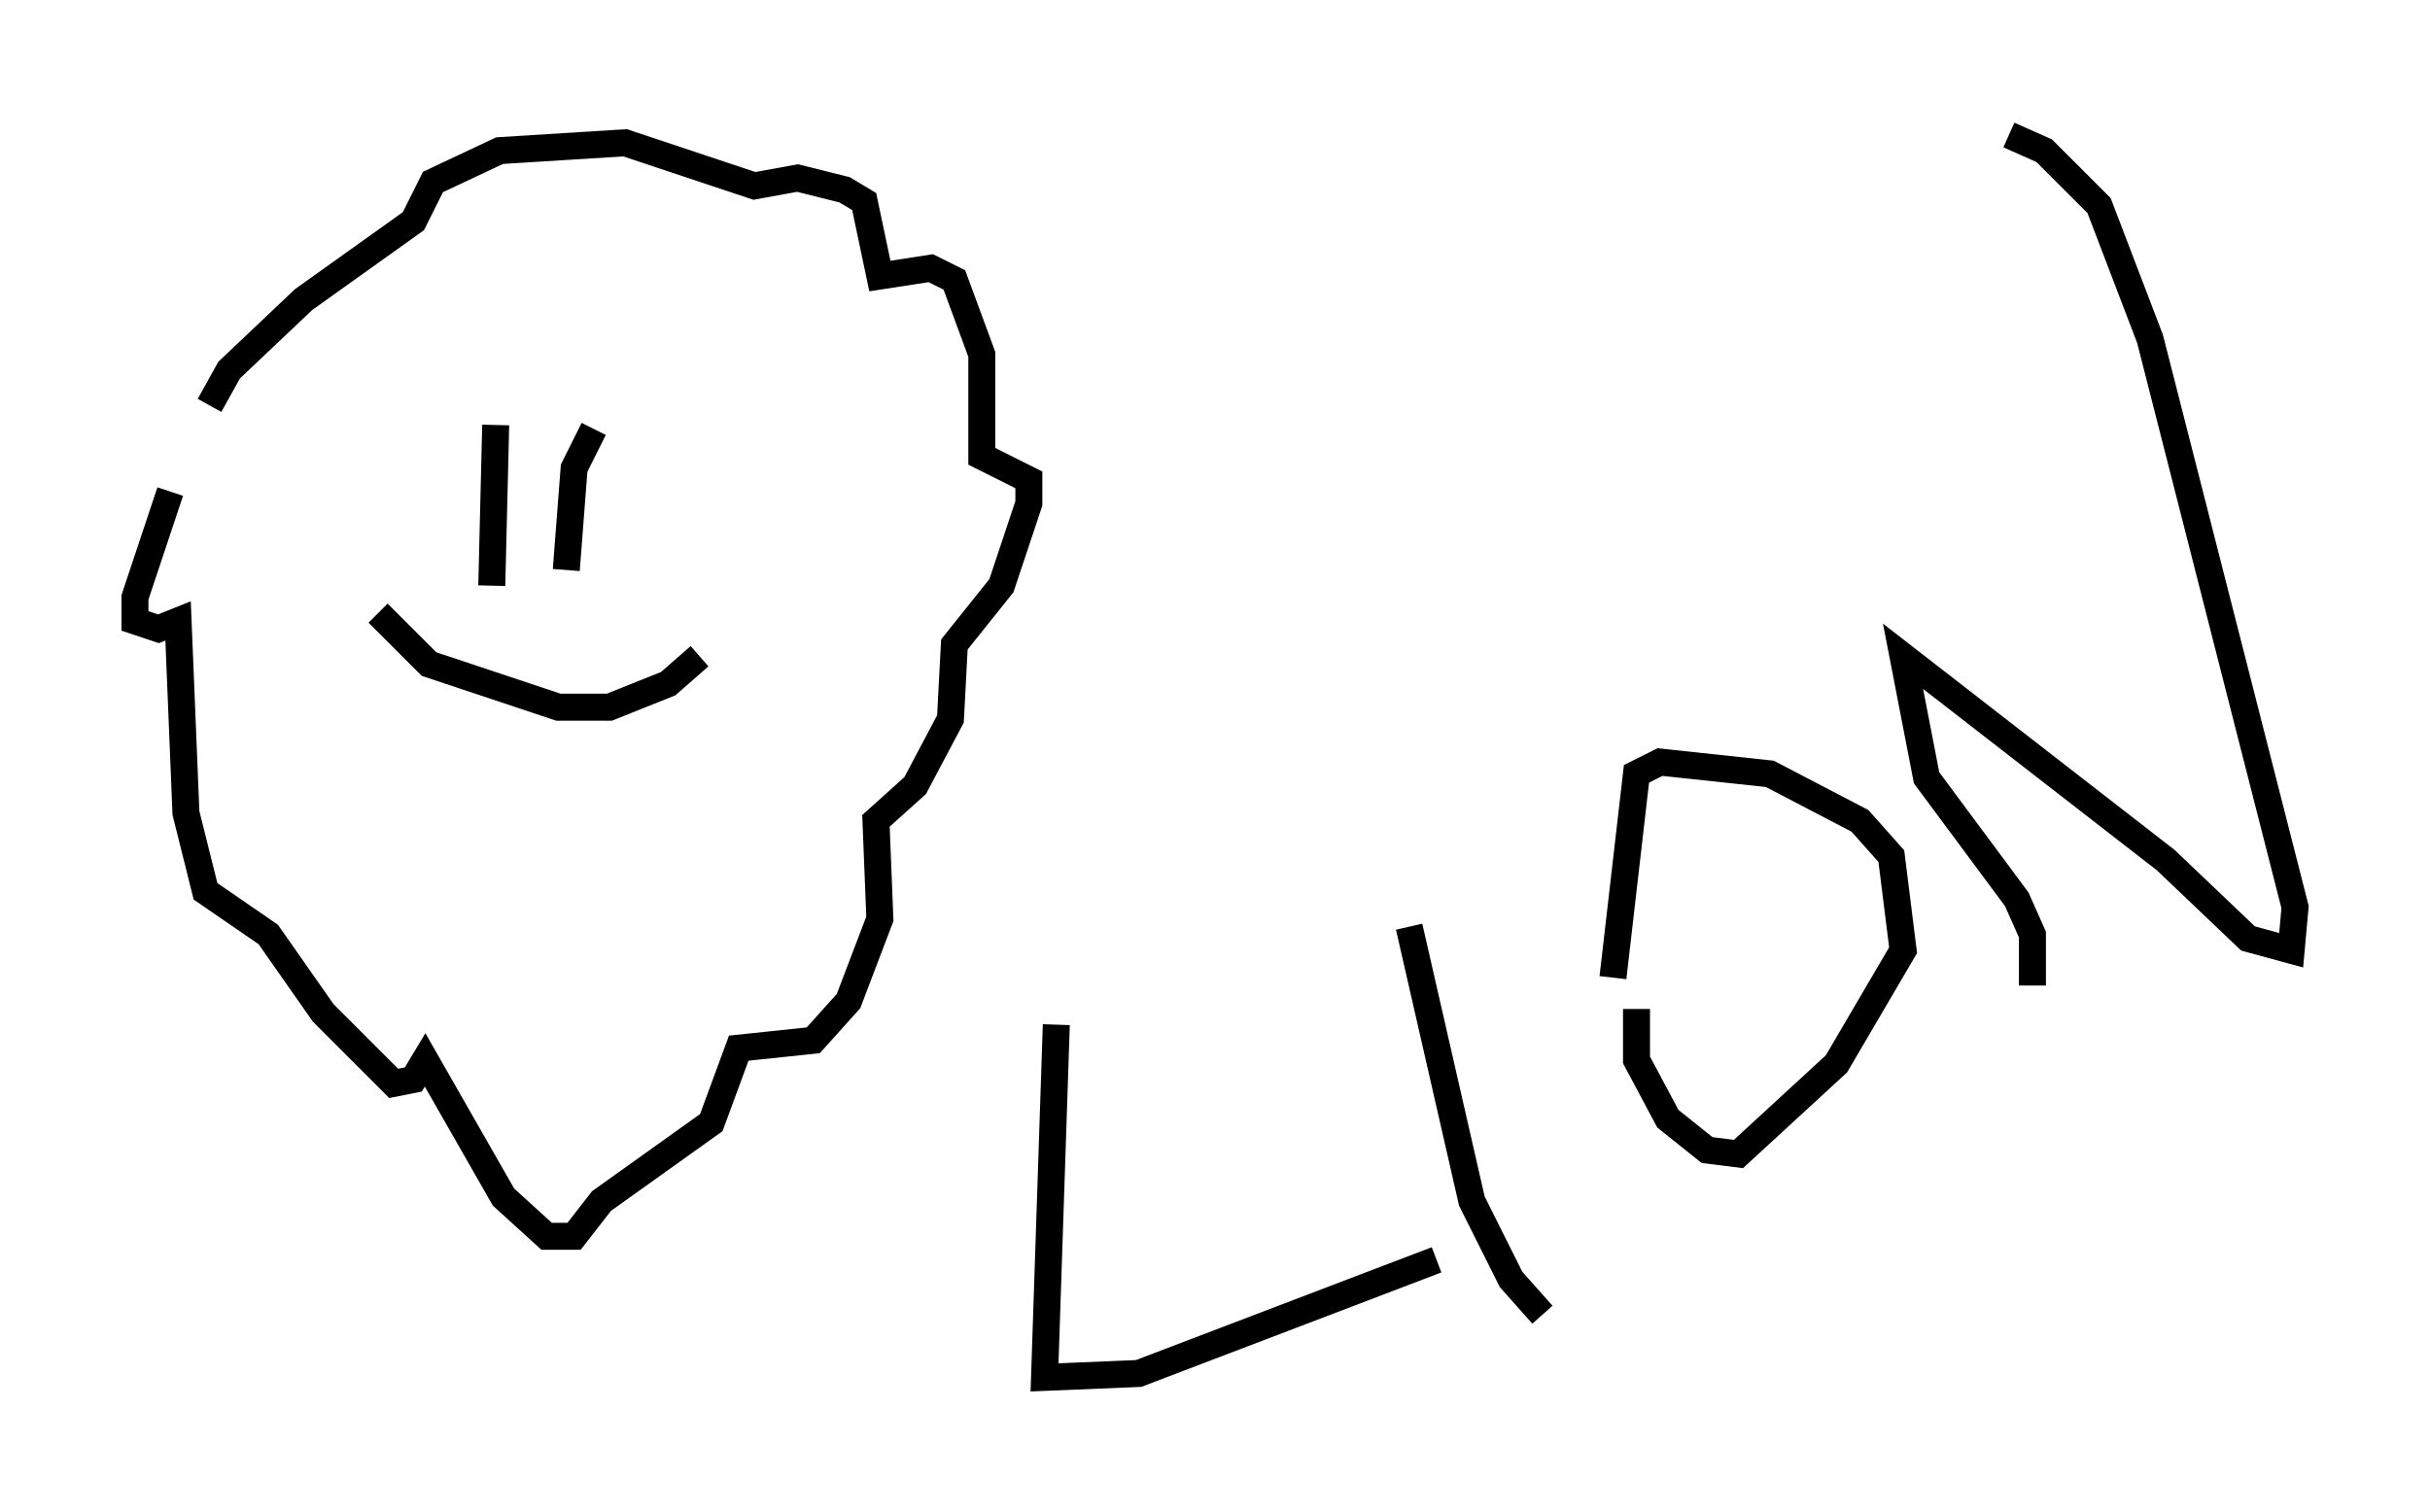 <?xml version="1.0" encoding="utf-8" ?>
<svg baseProfile="full" height="56.045" version="1.1" width="90.033" xmlns="http://www.w3.org/2000/svg" xmlns:ev="http://www.w3.org/2001/xml-events" xmlns:xlink="http://www.w3.org/1999/xlink"><defs /><rect fill="white" height="56.045" width="90.033" x="0" y="0" /><path d="M7.76, 16.475 m-1.453, 1.743 l-1.307, 3.922 0.0, 0.872 l0.872, 0.291 0.726, -0.291 l0.291, 7.117 0.726, 2.905 l2.324, 1.598 2.034, 2.905 l2.615, 2.615 0.726, -0.145 l0.436, -0.726 2.905, 5.084 l1.598, 1.453 1.017, 0.0 l1.017, -1.307 4.067, -2.905 l1.017, -2.76 2.76, -0.291 l1.307, -1.453 1.162, -3.05 l-0.145, -3.631 1.453, -1.307 l1.307, -2.469 0.145, -2.76 l1.743, -2.179 1.017, -3.05 l0.0, -0.872 -1.743, -0.872 l0.0, -3.777 -1.017, -2.76 l-0.872, -0.436 -1.888, 0.291 l-0.581, -2.76 -0.726, -0.436 l-1.743, -0.436 -1.598, 0.291 l-4.793, -1.598 -4.648, 0.291 l-2.469, 1.162 -0.726, 1.453 l-4.067, 2.905 -2.76, 2.615 l-0.726, 1.307 m10.603, 0.726 l-0.145, 5.955 m3.777, -5.81 l-0.726, 1.453 -0.291, 3.777 m-6.972, 1.598 l1.888, 1.888 4.793, 1.598 l1.888, 0.0 2.179, -0.872 l1.162, -1.017 m13.218, 13.654 l-0.436, 13.073 3.486, -0.145 l11.039, -4.212 m-1.017, -12.346 l2.324, 10.168 1.453, 2.905 l1.162, 1.307 m3.486, -11.33 l0.0, 1.888 1.162, 2.179 l1.453, 1.162 1.162, 0.145 l3.631, -3.341 2.469, -4.212 l-0.436, -3.486 -1.162, -1.307 l-3.341, -1.743 -4.067, -0.436 l-0.872, 0.436 -0.872, 7.553 m15.542, 0.291 l0.0, -1.888 -0.581, -1.307 l-3.341, -4.503 -0.872, -4.503 l9.732, 7.553 3.05, 2.905 l1.598, 0.436 0.145, -1.598 l-5.374, -21.061 -1.888, -4.939 l-2.034, -2.034 -1.307, -0.581 " fill="none" stroke="black" stroke-width="1" /></svg>